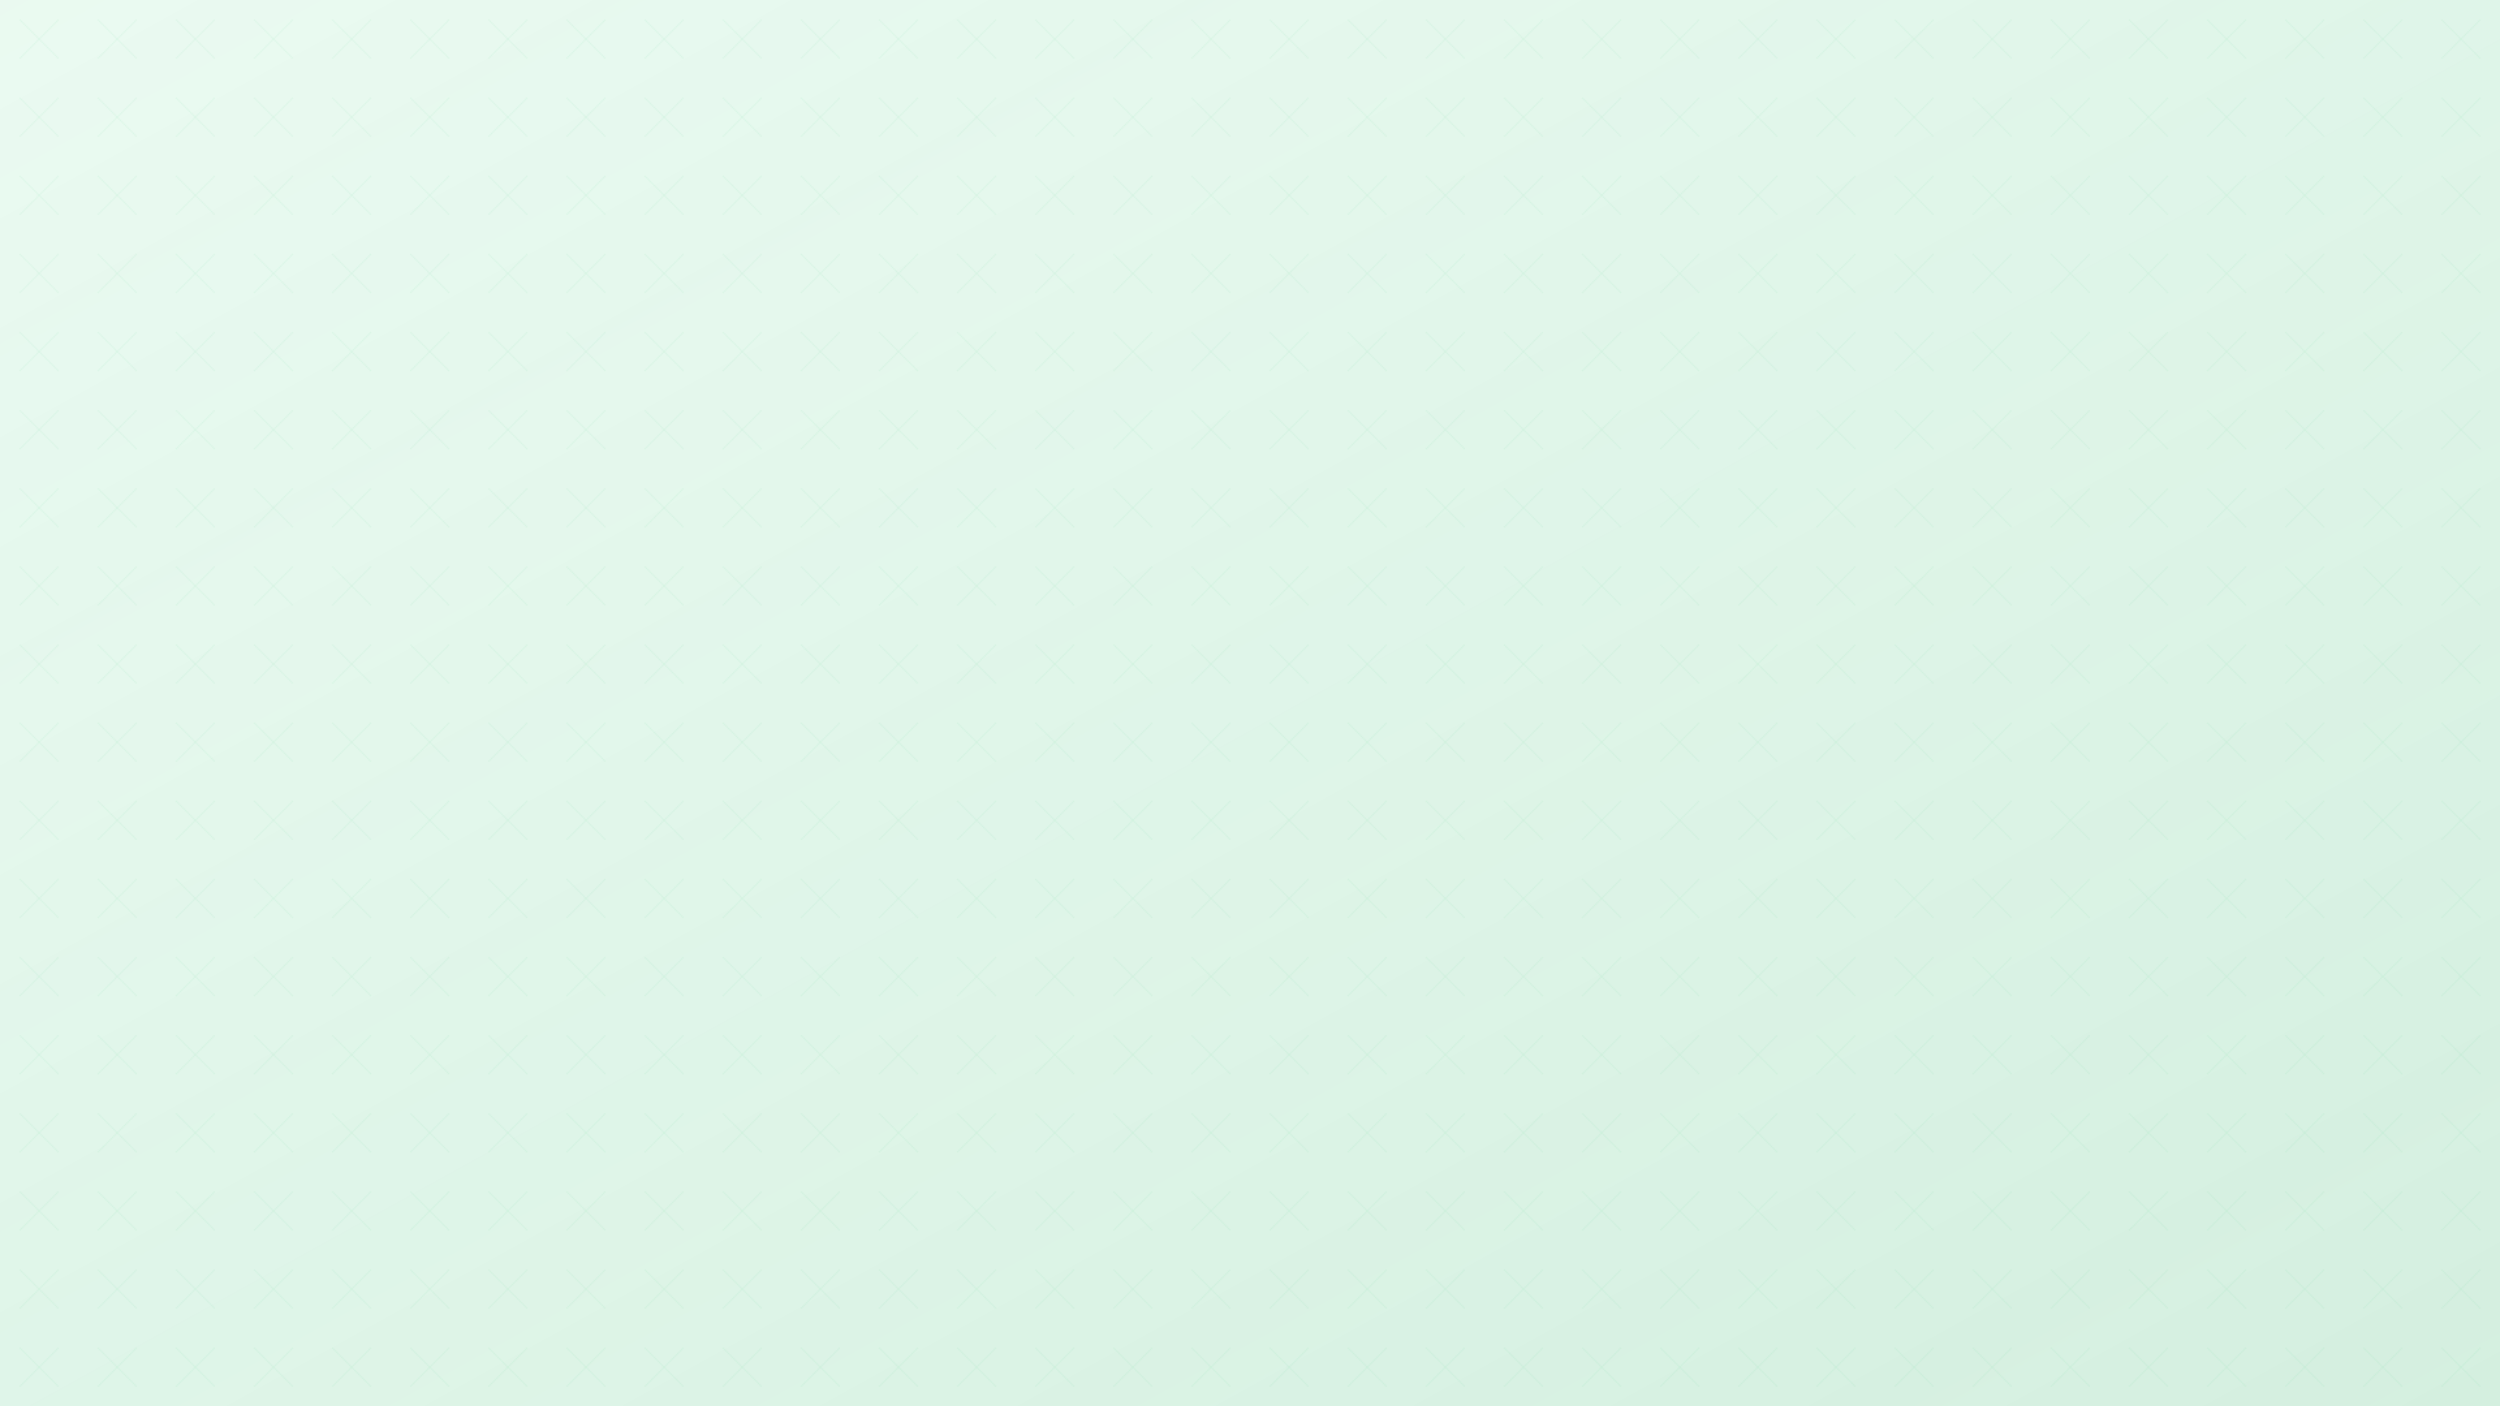 <svg width="1920" height="1080" xmlns="http://www.w3.org/2000/svg">
  <defs>
    <linearGradient id="grad2" x1="0%" y1="0%" x2="100%" y2="100%">
      <stop offset="0%" style="stop-color:#2ecc71;stop-opacity:0.1" />
      <stop offset="100%" style="stop-color:#27ae60;stop-opacity:0.2" />
    </linearGradient>
    <pattern id="pattern2" width="60" height="60" patternUnits="userSpaceOnUse">
      <path d="M0 0h60v60H0z" fill="none" />
      <path d="M30 30l15 15M30 30l-15-15M30 30l15-15M30 30l-15 15" stroke="#2ecc71" stroke-width="0.5" opacity="0.1" />
    </pattern>
  </defs>
  <rect width="100%" height="100%" fill="url(#grad2)" />
  <rect width="100%" height="100%" fill="url(#pattern2)" />
</svg>